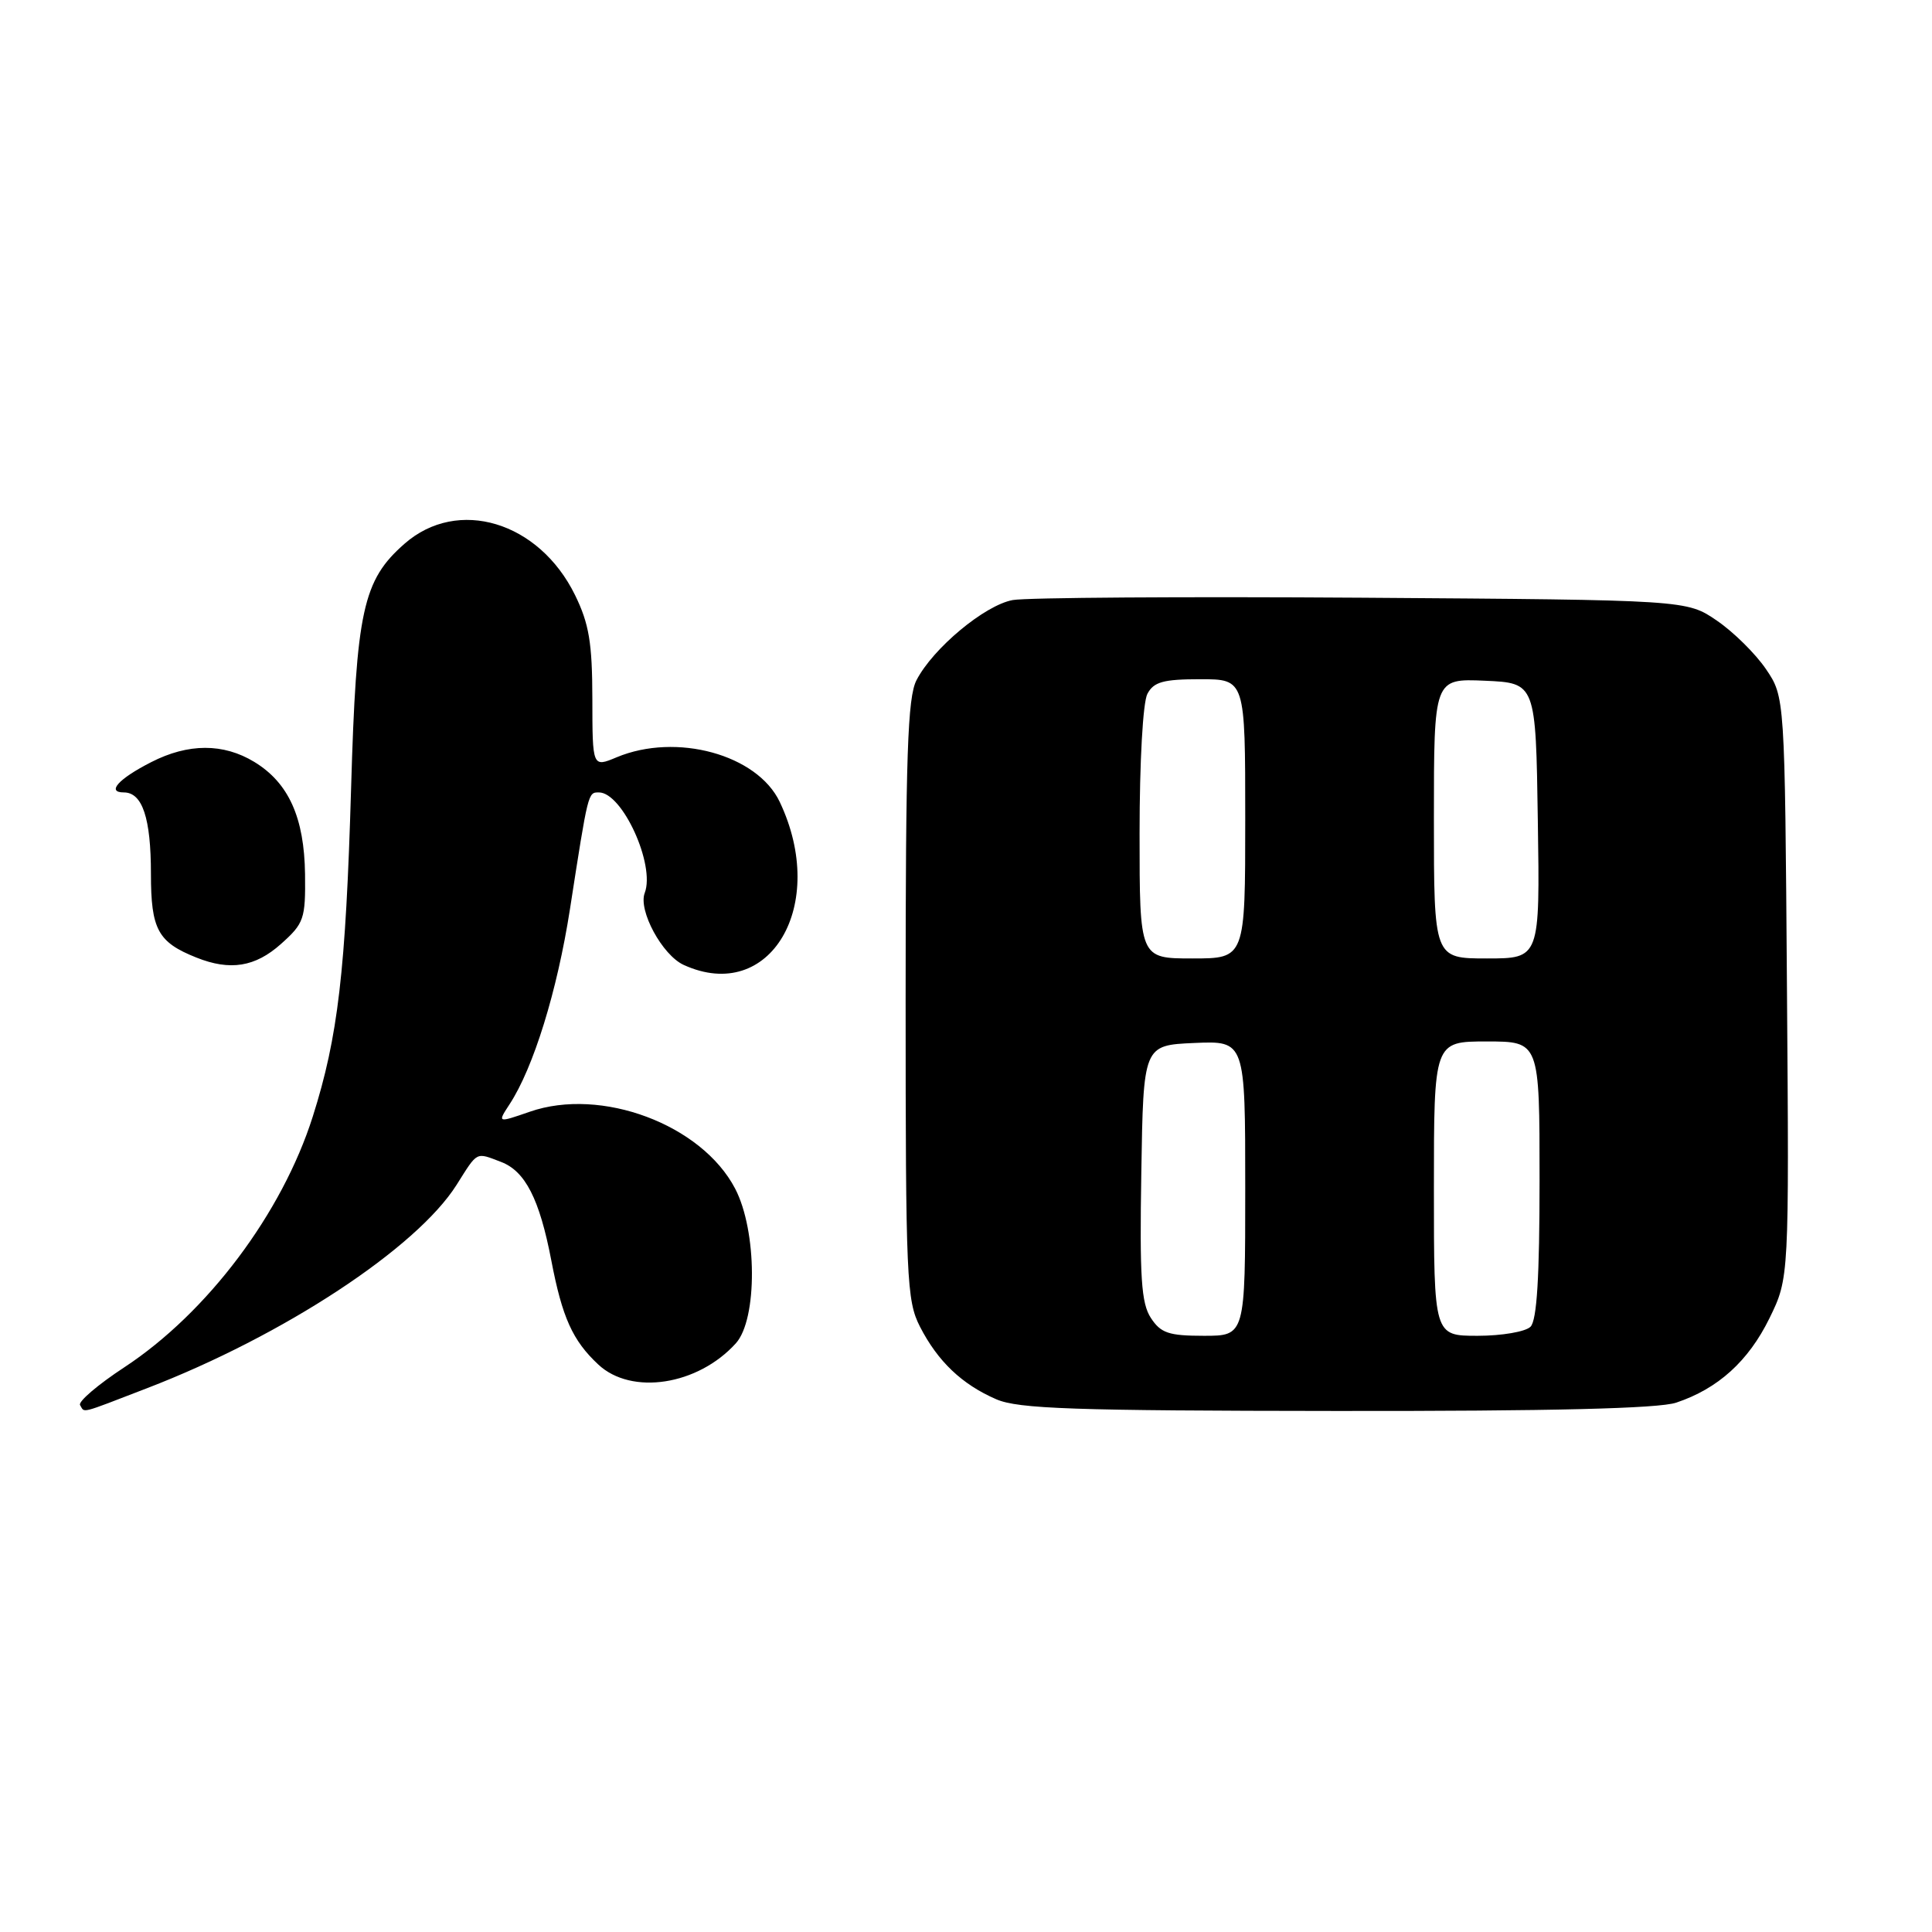 <?xml version="1.0" encoding="UTF-8" standalone="no"?>
<!DOCTYPE svg PUBLIC "-//W3C//DTD SVG 1.1//EN" "http://www.w3.org/Graphics/SVG/1.1/DTD/svg11.dtd" >
<svg xmlns="http://www.w3.org/2000/svg" xmlns:xlink="http://www.w3.org/1999/xlink" version="1.1" viewBox="0 0 256 256">
 <g >
 <path fill="currentColor"
d=" M 19.47 183.95 C 37.55 176.99 55.20 165.39 60.50 157.00 C 63.34 152.50 63.00 152.67 66.39 153.96 C 69.60 155.18 71.49 158.88 73.05 167.01 C 74.50 174.58 75.87 177.63 79.28 180.81 C 83.68 184.92 92.47 183.56 97.50 178.00 C 100.39 174.81 100.33 163.09 97.41 157.50 C 92.97 149.00 79.67 144.02 70.20 147.31 C 65.90 148.80 65.90 148.80 67.52 146.32 C 70.68 141.50 73.83 131.33 75.52 120.48 C 77.95 104.83 77.91 105.00 79.36 105.00 C 82.47 105.00 86.85 114.62 85.43 118.32 C 84.54 120.63 87.76 126.57 90.60 127.86 C 102.05 133.08 109.80 119.92 103.32 106.26 C 100.34 99.98 89.62 97.05 81.72 100.34 C 78.50 101.69 78.50 101.69 78.49 92.59 C 78.48 85.18 78.05 82.64 76.20 78.86 C 71.42 69.10 60.65 65.86 53.60 72.05 C 48.08 76.89 47.21 80.88 46.52 104.50 C 45.81 128.68 44.79 137.42 41.44 147.96 C 37.37 160.78 27.49 173.93 16.48 181.17 C 12.97 183.47 10.33 185.73 10.61 186.18 C 11.26 187.23 10.36 187.46 19.47 183.95 Z  M 222.10 185.86 C 227.65 184.01 231.68 180.35 234.46 174.68 C 237.07 169.34 237.07 169.34 236.78 130.84 C 236.50 92.35 236.50 92.35 234.00 88.66 C 232.62 86.63 229.70 83.74 227.50 82.24 C 223.50 79.50 223.50 79.50 180.50 79.20 C 156.85 79.04 136.01 79.18 134.19 79.51 C 130.48 80.19 123.62 85.90 121.44 90.13 C 120.26 92.40 120.00 100.05 120.00 132.49 C 120.00 169.44 120.13 172.33 121.90 175.79 C 124.26 180.39 127.46 183.44 132.01 185.41 C 134.94 186.68 142.21 186.93 177.10 186.96 C 205.64 186.99 219.77 186.64 222.10 185.86 Z  M 37.23 125.08 C 40.29 122.35 40.49 121.76 40.42 115.83 C 40.32 108.33 38.25 103.73 33.70 100.96 C 29.61 98.47 24.95 98.47 20.03 100.99 C 15.71 103.19 14.07 105.00 16.41 105.00 C 18.87 105.00 20.00 108.40 20.00 115.78 C 20.00 123.16 20.92 124.85 26.02 126.88 C 30.49 128.67 33.82 128.13 37.23 125.08 Z  M 152.50 174.64 C 151.22 172.69 151.00 169.28 151.23 155.39 C 151.50 138.50 151.50 138.50 158.25 138.20 C 165.00 137.91 165.00 137.91 165.00 157.45 C 165.00 177.00 165.00 177.00 159.52 177.00 C 154.87 177.00 153.81 176.64 152.50 174.64 Z  M 190.00 157.50 C 190.00 138.00 190.00 138.00 197.00 138.00 C 204.00 138.00 204.00 138.00 204.00 156.30 C 204.00 169.20 203.65 174.95 202.80 175.80 C 202.14 176.46 198.99 177.00 195.80 177.00 C 190.00 177.00 190.00 177.00 190.00 157.50 Z  M 151.00 110.43 C 151.00 100.93 151.44 93.04 152.04 91.93 C 152.88 90.35 154.16 90.00 159.04 90.00 C 165.00 90.00 165.00 90.00 165.00 108.50 C 165.00 127.00 165.00 127.00 158.00 127.00 C 151.00 127.00 151.00 127.00 151.00 110.43 Z  M 190.00 108.45 C 190.00 89.91 190.00 89.91 196.75 90.20 C 203.50 90.50 203.50 90.50 203.77 108.75 C 204.05 127.00 204.05 127.00 197.02 127.00 C 190.00 127.00 190.00 127.00 190.00 108.45 Z "/>
</g>
</svg>